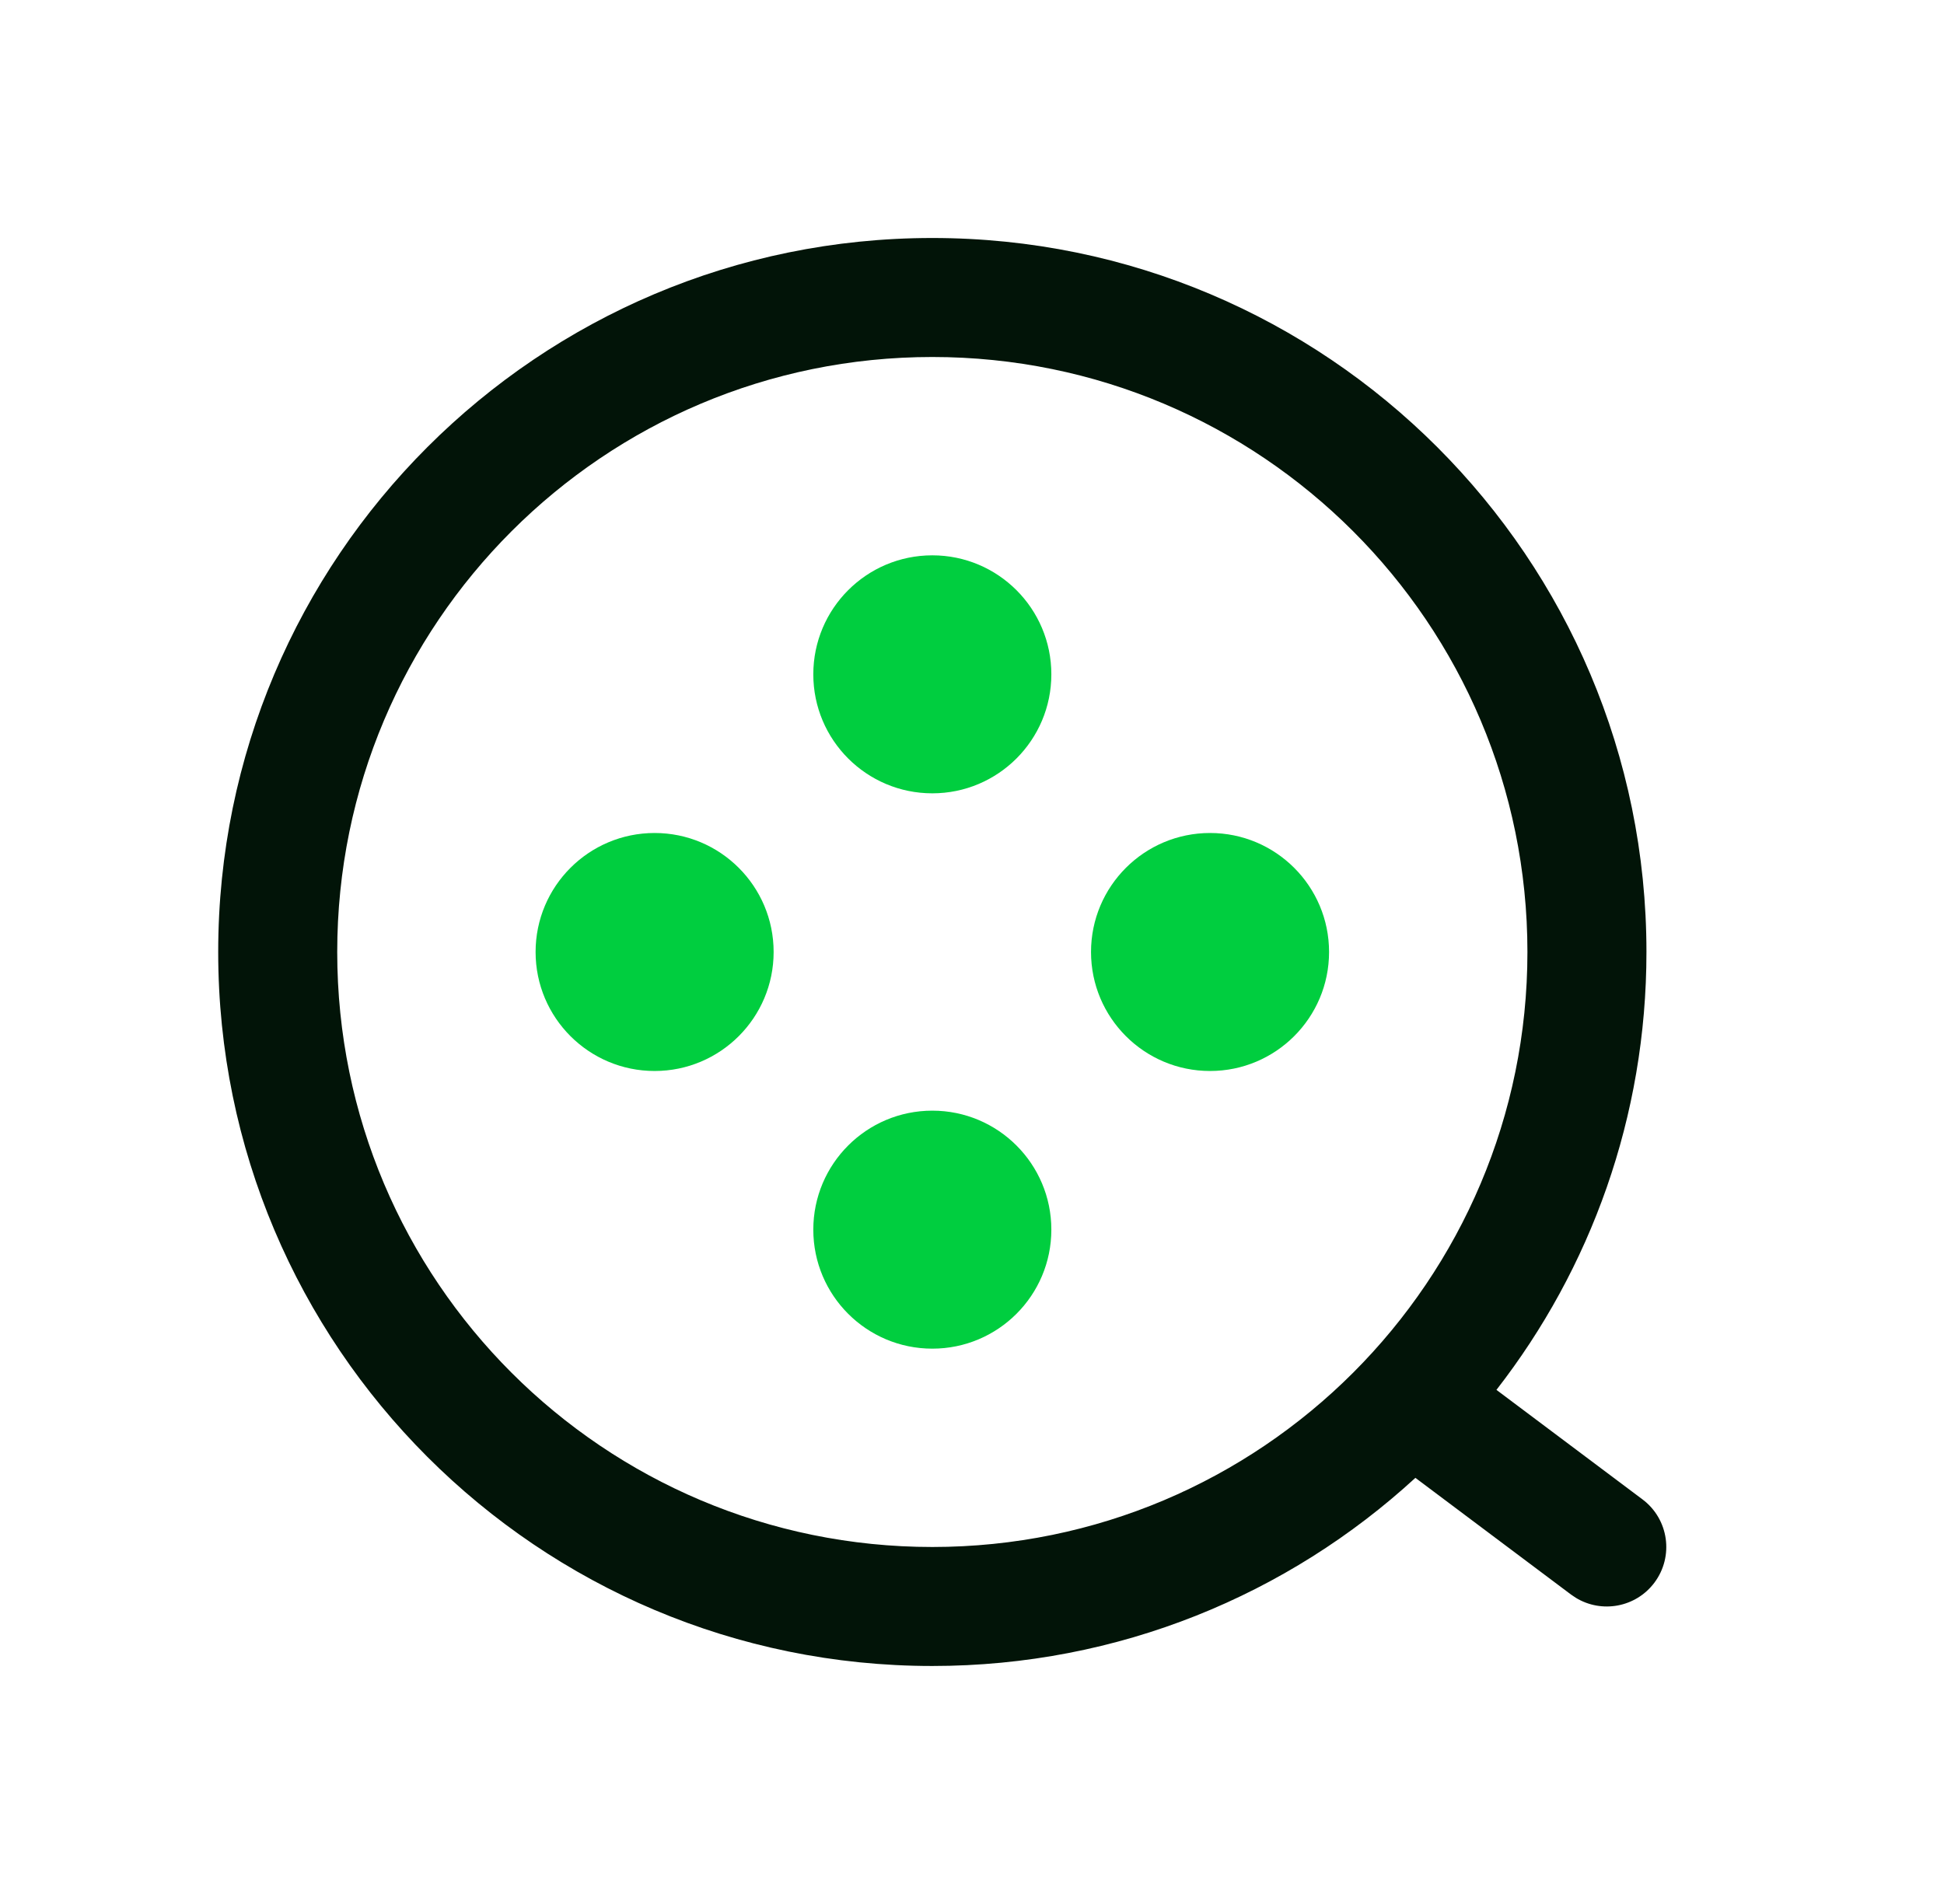 <?xml version="1.0" encoding="UTF-8"?>
<svg width="49px" height="48px" viewBox="0 0 49 48" version="1.1" xmlns="http://www.w3.org/2000/svg" xmlns:xlink="http://www.w3.org/1999/xlink">
    <title>短视频</title>
    <g id="页面-1" stroke="none" stroke-width="1" fill="none" fill-rule="evenodd">
        <g id="首页" transform="translate(-351, -2151)">
            <g id="编组-29" transform="translate(345.5, 2151)">
                <g id="短视频" transform="translate(6, 0)">
                    <rect id="矩形" x="0" y="0" width="48" height="48"></rect>
                    <g id="编组-17" transform="translate(5, 6)">
                        <path d="M18,0 C27.941,0 36,8.059 36,18 C36,22.16 34.589,25.991 32.219,29.039 L35.9,31.8 C36.563,32.297 36.697,33.237 36.2,33.9 C35.732,34.524 34.872,34.679 34.22,34.281 L34.1,34.2 L30.176,31.257 C26.971,34.202 22.695,36 18,36 C8.059,36 1.42108547e-14,27.941 1.42108547e-14,18 C1.42108547e-14,8.059 8.059,0 18,0 Z M18,3 C9.716,3 3,9.716 3,18 C3,26.284 9.716,33 18,33 C26.284,33 33,26.284 33,18 C33,9.716 26.284,3 18,3 Z" id="形状结合" fill="#021408" fill-rule="nonzero"></path>
                        <g id="编组-16" transform="translate(8, 8)" fill="#00CE3F">
                            <circle id="椭圆形" cx="10" cy="3" r="3"></circle>
                            <circle id="椭圆形备份-3" cx="3" cy="10" r="3"></circle>
                            <circle id="椭圆形备份-4" cx="10" cy="17" r="3"></circle>
                            <circle id="椭圆形备份-5" cx="17" cy="10" r="3"></circle>
                        </g>
                    </g>
                </g>
            </g>
        </g>
    </g>
</svg>